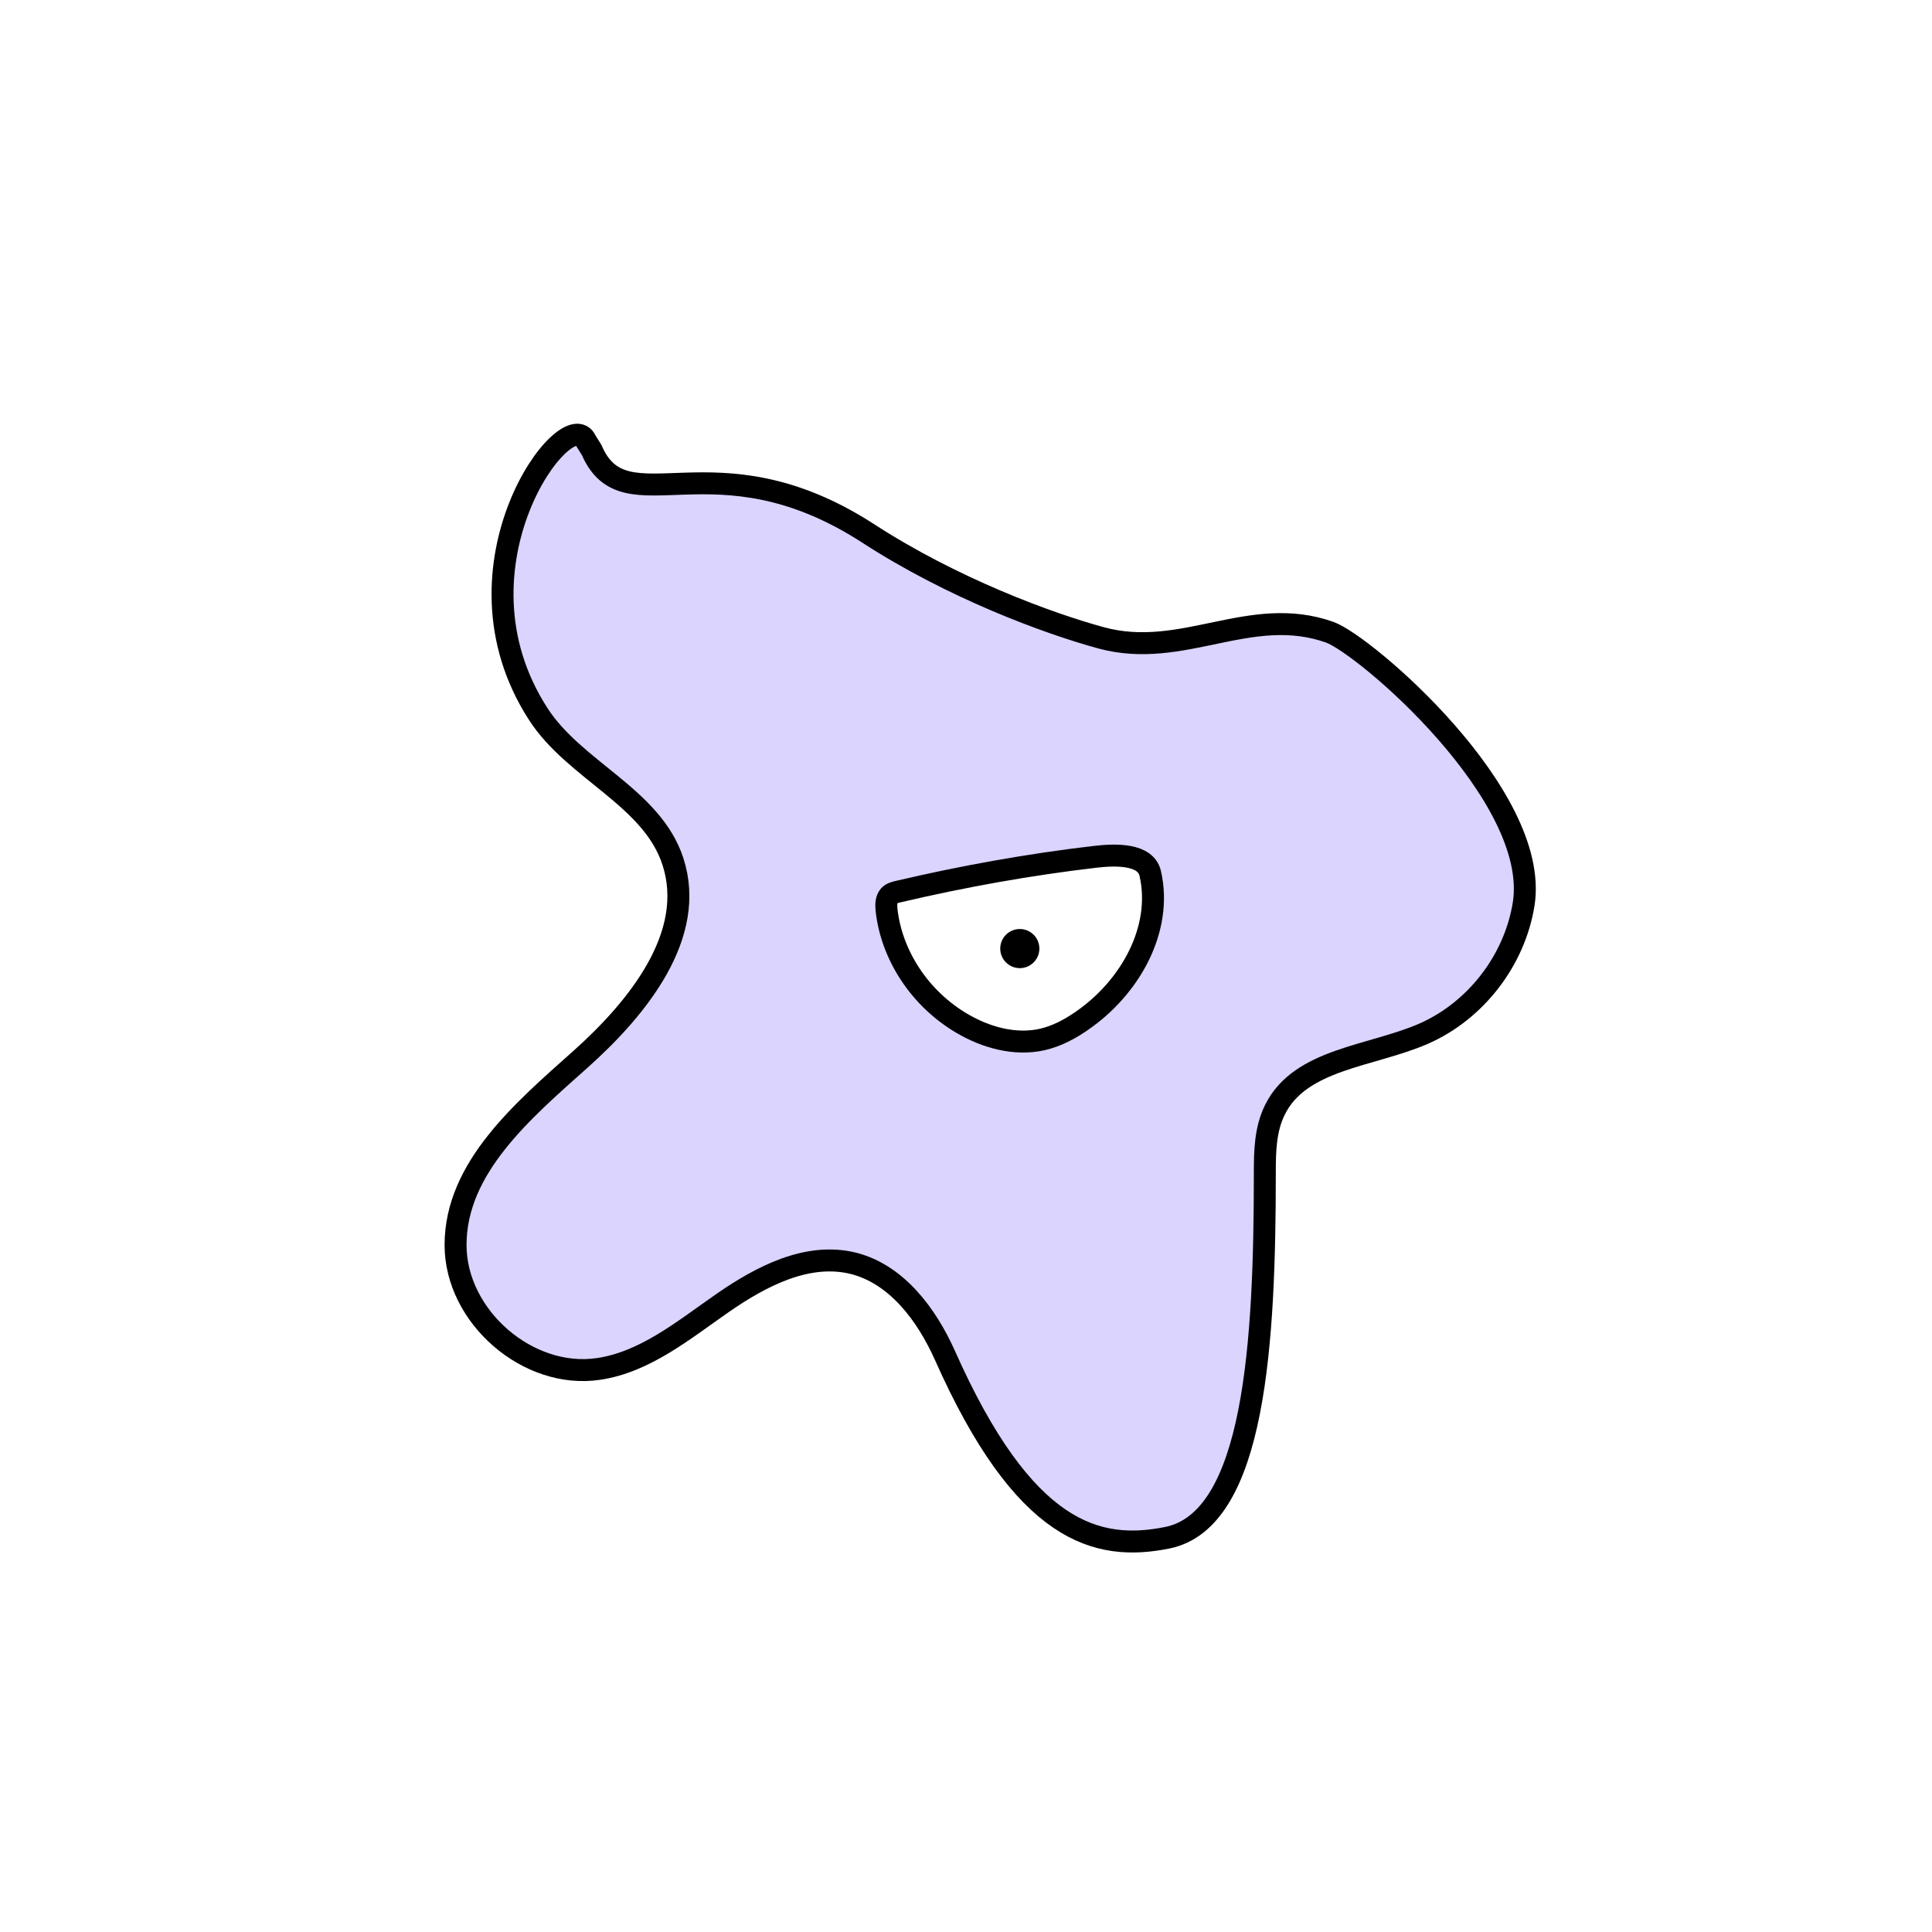 <svg width="1760" height="1760" viewBox="0 0 1760 1760" fill="none" xmlns="http://www.w3.org/2000/svg">
<rect width="1760" height="1760" fill="white"/>
<path d="M533.848 401.73C517.878 364.589 402.744 515.01 490.394 650.573C523.448 701.827 594.014 726.34 612.956 784.651C634.868 851.505 581.386 917.986 529.019 964.784C476.652 1011.58 415 1063.58 415 1134.15C415 1199.51 481.109 1256.71 545.361 1247.05C587.7 1240.74 622.612 1211.77 657.894 1187.26C693.177 1162.74 735.517 1140.46 777.485 1150.86C816.853 1160.89 843.964 1197.28 860.677 1234.43C932.728 1396.73 999.209 1413.82 1063.46 1400.82C1143.68 1384.47 1152.22 1221.8 1152.22 1068.41C1152.22 1048.72 1152.6 1028.67 1161.51 1010.84C1184.54 964.412 1248.79 962.555 1296.7 941.757C1344.24 920.958 1379.89 874.903 1388.06 823.277C1403.29 724.112 1242.85 587.062 1211.28 575.92C1138.85 550.293 1077.57 601.176 1003.29 581.12C954.269 567.749 867.734 535.808 790.484 485.668C650.095 395.045 569.826 481.31 539 410L533.848 401.73Z" fill="#DAD4FF" stroke="black" stroke-width="20" stroke-miterlimit="10"/>
<path d="M1047.86 795.793C1059.37 846.305 1029.66 899.787 985.095 930.243C974.325 937.671 962.44 943.985 949.441 946.956C924.558 952.527 898.189 945.099 876.648 932.471C838.394 910.187 812.024 870.446 807.567 828.477C807.196 824.02 807.196 819.192 810.167 815.849C812.396 813.621 815.366 812.878 818.709 812.135C877.389 798.393 937.185 787.622 997.352 780.566C1016.29 778.337 1043.78 777.594 1047.86 795.793Z" fill="white" stroke="black" stroke-width="20" stroke-miterlimit="10"/>
<path d="M929.015 881.958C938.86 881.958 946.842 873.977 946.842 864.131C946.842 854.285 938.86 846.303 929.015 846.303C919.169 846.303 911.188 854.285 911.188 864.131C911.188 873.977 919.169 881.958 929.015 881.958Z" fill="black"/>
</svg>
